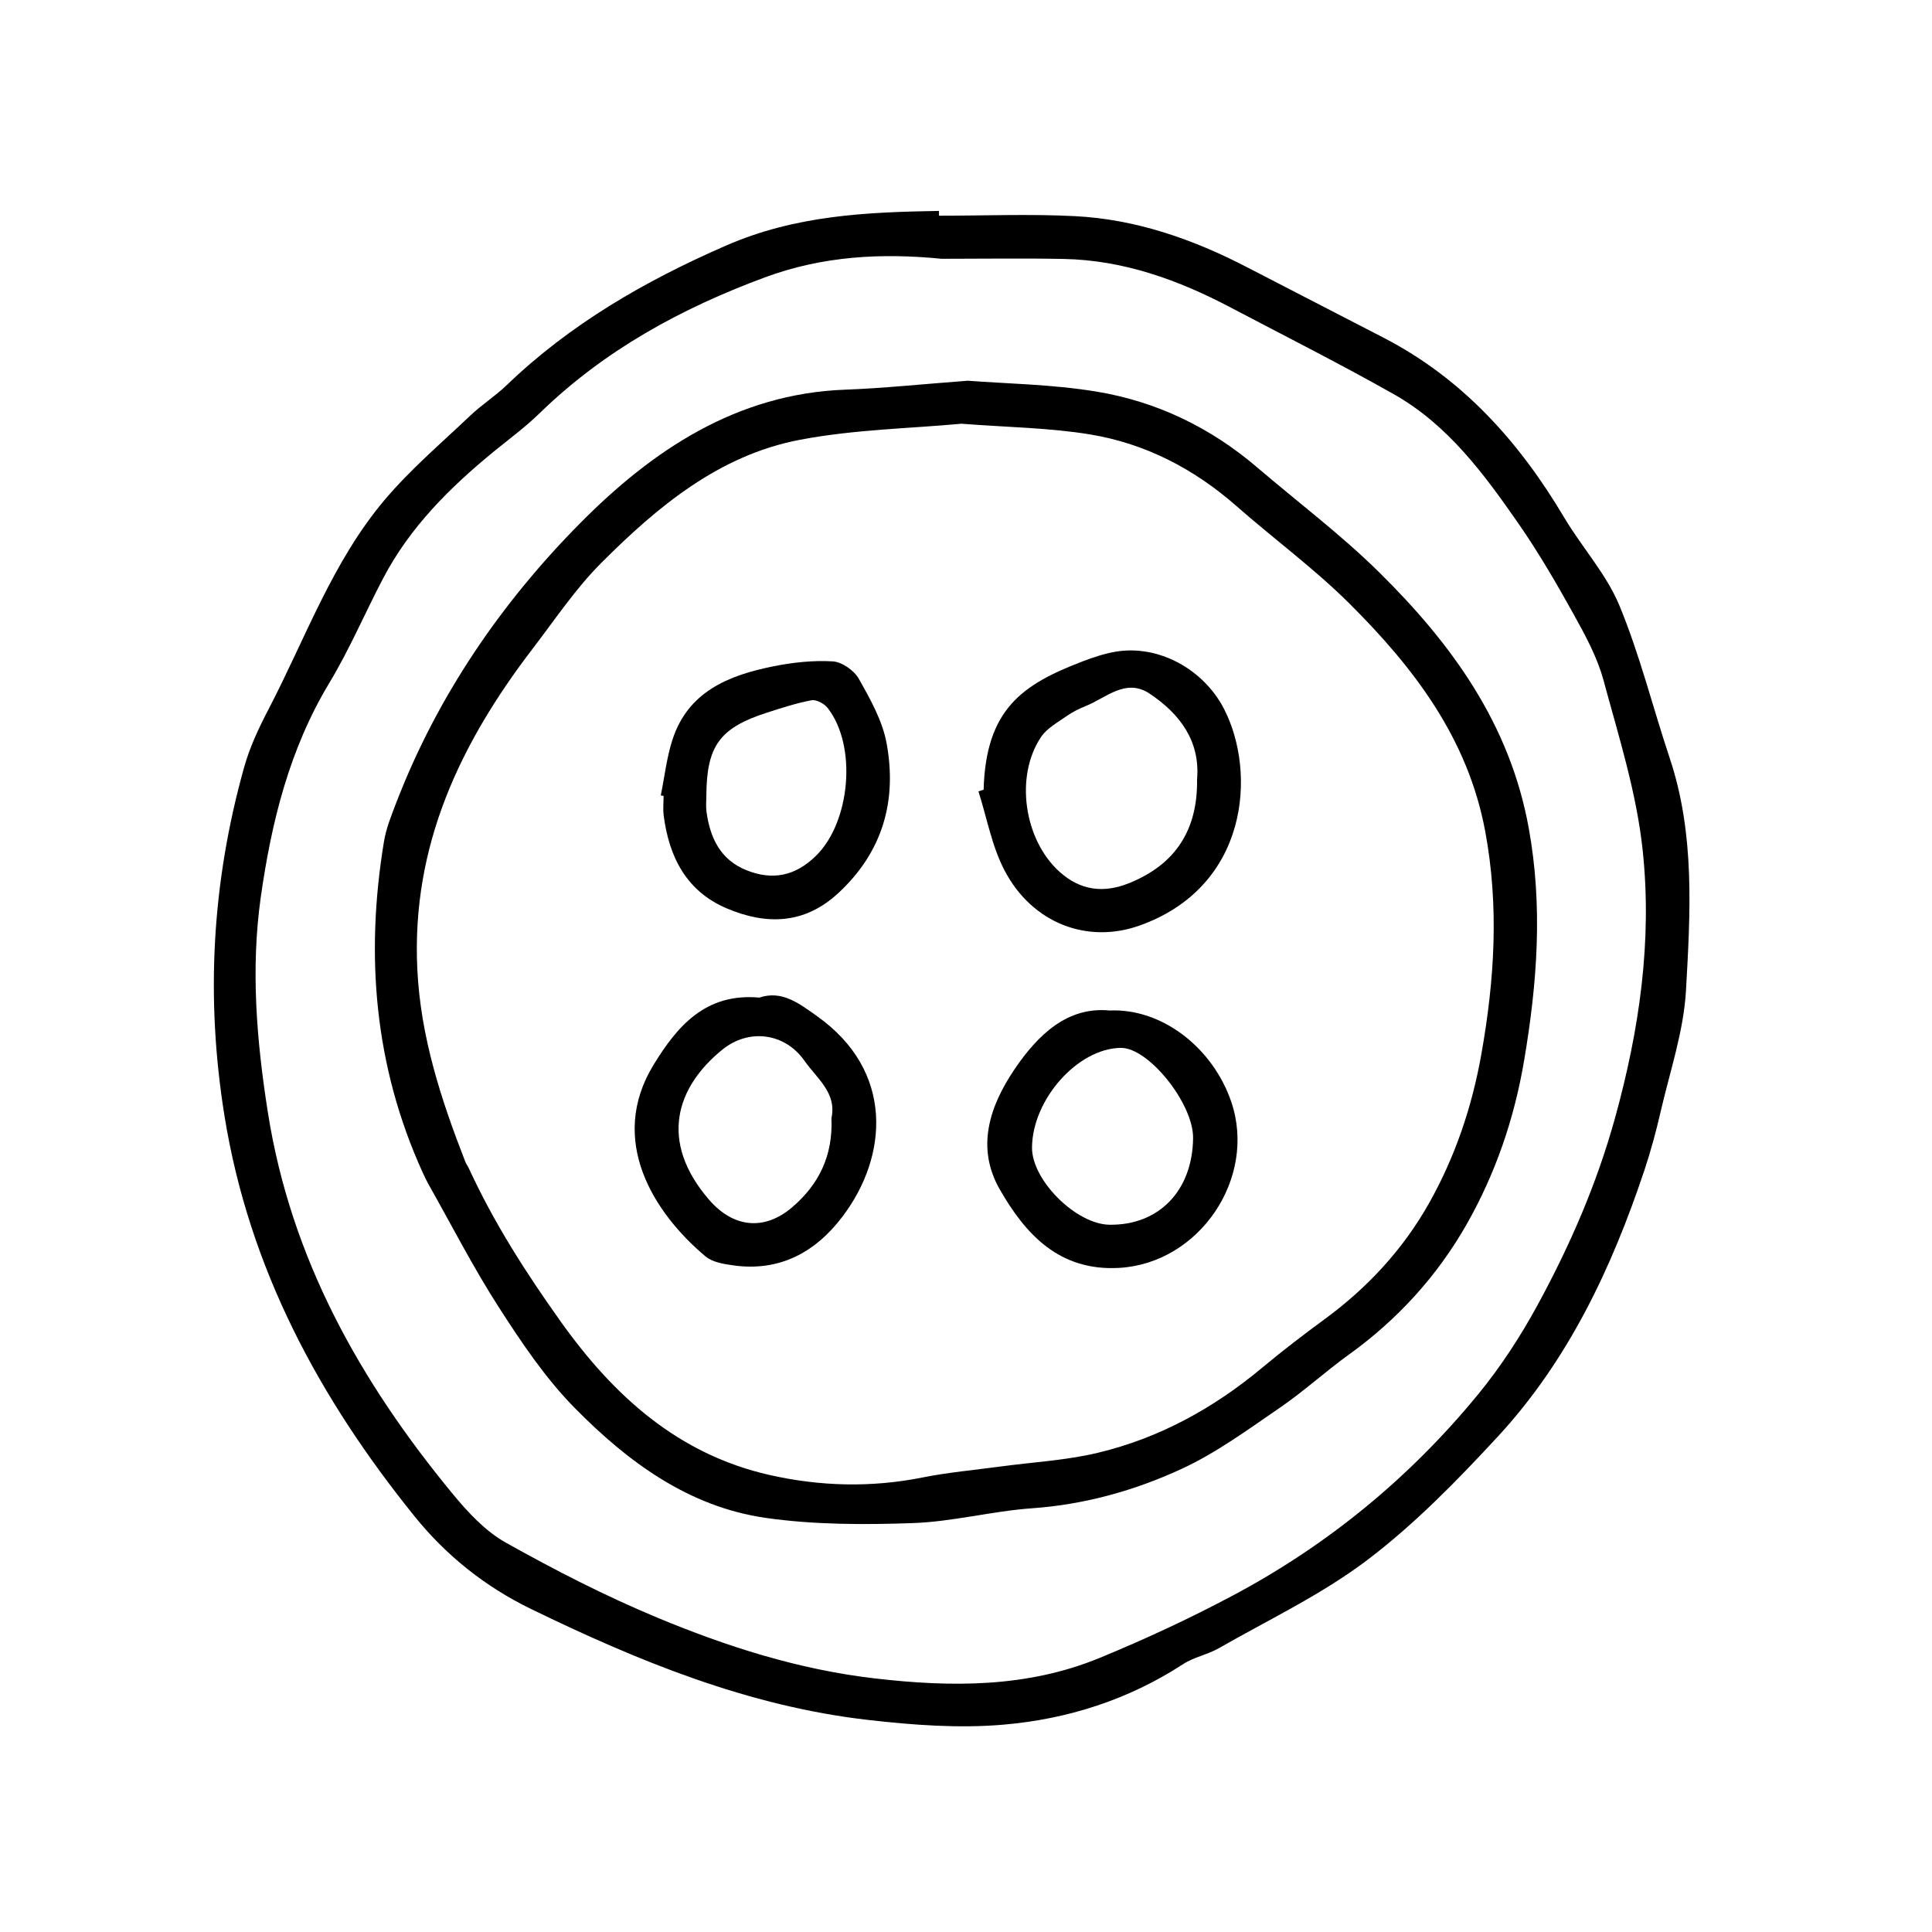 <?xml version="1.0" encoding="utf-8"?>
<!-- Generator: Adobe Illustrator 25.0.0, SVG Export Plug-In . SVG Version: 6.00 Build 0)  -->
<svg version="1.1" id="Layer_1" xmlns="http://www.w3.org/2000/svg" xmlns:xlink="http://www.w3.org/1999/xlink" x="0px" y="0px"
	 viewBox="0 0 1000 1000" style="enable-background:new 0 0 1000 1000;" xml:space="preserve">
<g>
	<path d="M486.04,111.65c23.45,0,46.95-0.96,70.34,0.23c31.69,1.61,61.16,11.95,89.21,26.5c23.54,12.22,47.15,24.31,70.7,36.5
		c40.91,21.18,70.15,53.95,93.32,92.97c9.17,15.44,21.82,29.24,28.59,45.57c10.58,25.55,17.27,52.69,26.05,79.01
		c13.14,39.39,10.67,80.03,8.41,120.25c-1.18,21.07-8.3,41.83-13.1,62.65c-2.36,10.24-5.1,20.44-8.43,30.4
		c-16.91,50.66-39.47,98.53-76.1,138.1c-20.92,22.6-42.76,45-67.2,63.54c-23.6,17.91-50.99,30.87-76.89,45.7
		c-5.86,3.36-12.98,4.63-18.58,8.29c-28.34,18.46-59.89,28.48-92.97,31.32c-23.17,2-46.97,0.2-70.19-2.46
		c-61.96-7.11-118.74-30.39-174.36-57.42c-23.91-11.62-44.01-27.83-60.14-47.8c-49.32-61.07-85.72-128.24-98.49-207.32
		c-9.9-61.33-6.48-121.12,10.13-180.48c2.9-10.37,7.59-20.39,12.6-29.99c19.14-36.68,33.08-76.42,60.16-108.48
		c13.3-15.75,29.24-29.3,44.25-43.56c5.9-5.61,12.91-10.06,18.78-15.7c33.03-31.75,71.54-53.98,113.61-72.34
		c36.01-15.72,72.68-17.33,110.27-17.96C486.01,110,486.03,110.83,486.04,111.65z M487.41,133.95c-31.05-3.08-61.51-1.46-91.29,9.54
		c-43.61,16.11-83.41,37.86-116.91,70.48c-7.28,7.09-15.57,13.17-23.46,19.62c-22.81,18.65-43.49,39.19-57.35,65.58
		c-9.47,18.03-17.46,36.93-27.95,54.33c-20.67,34.26-29.97,72.08-35.46,110.77c-5.27,37.15-2.2,74.29,3.66,111.52
		c11.92,75.67,47.77,139.32,95.56,197.32c7.9,9.59,16.95,19.38,27.58,25.34c25.39,14.23,51.46,27.6,78.31,38.79
		c36.05,15.01,73.19,26.89,112.44,31.47c39.75,4.64,78.99,4.89,116.54-10.54c23.52-9.67,46.7-20.45,69.14-32.39
		c49.13-26.14,91.52-61.01,126.77-103.97c11.78-14.35,22.1-30.22,30.97-46.54c16.67-30.67,30.47-62.3,39.94-96.49
		c12.71-45.88,19.32-91.96,14.34-138.76c-3.17-29.73-12.42-58.94-20.3-88.01c-3.23-11.89-9.38-23.18-15.42-34.06
		c-8.89-16-18.12-31.91-28.55-46.93c-17.85-25.7-36.55-51.15-64.51-66.96c-27.79-15.72-56.35-30.09-84.61-44.97
		c-27.02-14.23-55.3-24.45-86.24-25.06C529.55,133.61,508.47,133.95,487.41,133.95z"/>
	<path d="M500.96,197.06c19.4,1.53,43.32,1.79,66.64,5.64c31,5.12,58.89,18.54,82.99,39.13c21.19,18.11,43.6,34.98,63.38,54.5
		c37.42,36.96,67.49,78.3,77.29,132.21c7.38,40.58,4.43,80.05-2.34,120.16c-5.11,30.28-14.81,58.65-29.77,84.97
		c-15.22,26.78-35.81,49.37-61.07,67.54c-12.14,8.73-23.23,18.95-35.56,27.38c-16.51,11.29-32.89,23.37-50.91,31.7
		c-24.34,11.25-50.23,18.47-77.51,20.4c-20.61,1.46-40.99,6.94-61.58,7.66c-25.34,0.89-51.11,0.89-76.12-2.68
		c-39.99-5.7-71.58-29.12-99.01-56.99c-15.1-15.34-27.43-33.75-39.16-51.96c-13.19-20.48-24.32-42.29-36.32-63.53
		c-1.17-2.07-2.19-4.22-3.18-6.39c-24.94-54.91-29.72-112.21-20.01-171.11c1.14-6.95,3.88-13.71,6.43-20.34
		c21.23-55.07,54.22-103.26,95.19-144.61c37.1-37.45,80.76-66.98,137.16-69.05C457.17,200.97,476.8,198.87,500.96,197.06z
		 M497.65,219.32c-26.48,2.47-55.63,2.95-83.84,8.36c-41.63,7.98-73.42,34.52-102.46,63.54c-13.37,13.35-24.06,29.42-35.63,44.52
		c-37.44,48.88-62.74,101.85-59.73,165.65c1.66,35.23,12.28,67.67,24.84,99.9c0.49,1.26,1.36,2.36,1.92,3.59
		c12.95,28.16,29.56,54.02,47.55,79.26c27.46,38.51,60.79,68.65,108.13,79.33c25.99,5.87,52.46,6.59,78.95,1.29
		c13.29-2.66,26.88-3.85,40.34-5.68c16.81-2.28,33.94-3.17,50.36-7.08c31.88-7.59,60.06-23.08,85.24-44.09
		c10.43-8.71,21.24-16.99,32.2-25.02c22.27-16.3,40.73-36.27,54.15-60.11c13.49-23.98,22.22-49.76,27.1-77.28
		c6.82-38.46,9.18-76.29,2-115.06c-8.94-48.26-36.88-84.71-70.1-117.84c-18.23-18.18-39.24-33.57-58.63-50.62
		c-22-19.34-47.26-32.45-75.98-37.15C543.06,221.39,521.53,221.17,497.65,219.32z"/>
	<path d="M509.12,408.75c1.15-41.78,20.22-54.5,50.86-66.27c5.65-2.17,11.51-4.15,17.46-5.16c22.14-3.77,45.58,9.03,56.18,29.73
		c16.89,32.99,12.61,91.99-43.86,112.04c-26.72,9.49-55.36-0.95-69.81-28.55c-6.58-12.56-9.13-27.22-13.51-40.93
		C507.33,409.32,508.22,409.03,509.12,408.75z M619.6,403.44c1.7-19.72-8.78-33.88-24.5-44.38c-12.35-8.25-22.47,2.08-33.1,6.37
		c-3.45,1.39-6.88,3.08-9.91,5.21c-4.64,3.27-10.12,6.23-13.17,10.73c-13.8,20.37-8.89,53.46,9.62,69.98
		c10.81,9.65,22.8,11.08,36.01,5.71C608.43,447.38,619.96,429.61,619.6,403.44z"/>
	<path d="M393.02,516.36c11.75-3.96,20.59,3.01,29.93,9.64c39.99,28.38,36.79,72.44,13.18,103.63
		c-14.02,18.53-32.55,28.71-56.63,25.32c-4.94-0.69-10.74-1.63-14.31-4.62c-26.81-22.5-50.78-60.18-26.88-99.22
		C350.57,531.09,365.21,513.85,393.02,516.36z M430.35,578.75c2.88-13.02-7.5-20.51-13.97-29.71
		c-10.13-14.42-28.71-16.89-42.45-5.78c-23.87,19.31-33.13,47.38-6.89,77.75c12.44,14.4,28.45,16.28,43.01,3.85
		C424.14,612.82,431.19,597.79,430.35,578.75z"/>
	<path d="M574.37,523.04c27.21-1.25,53.55,19.49,62.98,47.41c13.31,39.46-16.63,83.48-58.13,85.81
		c-30.82,1.73-48.33-17.19-61.77-40.67c-12.51-21.88-5.02-43.38,7.71-62.19C537.16,535.65,552.52,520.86,574.37,523.04z
		 M617.54,589.11c0.21-17.85-23-46.87-37.38-46.73c-22.29,0.22-45.85,26.67-45.99,51.64c-0.1,16.85,22.8,39.65,40.07,39.9
		C599.84,634.3,617.22,616.31,617.54,589.11z"/>
	<path d="M342.02,411.69c1.94-9.56,3.03-19.39,5.98-28.62c8.02-25.07,29.08-33.51,52.17-38.16c10.1-2.04,20.66-3.19,30.87-2.58
		c4.78,0.29,11.07,4.71,13.51,9.04c5.91,10.51,12.19,21.65,14.34,33.27c5.49,29.74-1.92,56.21-24.91,77.55
		c-17.62,16.36-37.35,16.63-57.78,8c-20.82-8.79-29.92-26.55-32.67-48.05c-0.43-3.34-0.06-6.78-0.06-10.17
		C342.99,411.87,342.5,411.78,342.02,411.69z M365.61,411.85c0,2.71-0.31,5.47,0.05,8.13c1.81,13.5,7.1,24.96,20.57,30.39
		c13.53,5.45,25.37,3.2,36.23-7.52c17.65-17.41,21.32-56.73,5.9-76.45c-1.74-2.22-5.81-4.4-8.3-3.94
		c-7.85,1.45-15.52,3.97-23.15,6.43C372.52,376.74,365.74,386.11,365.61,411.85z"/>
</g>
</svg>
